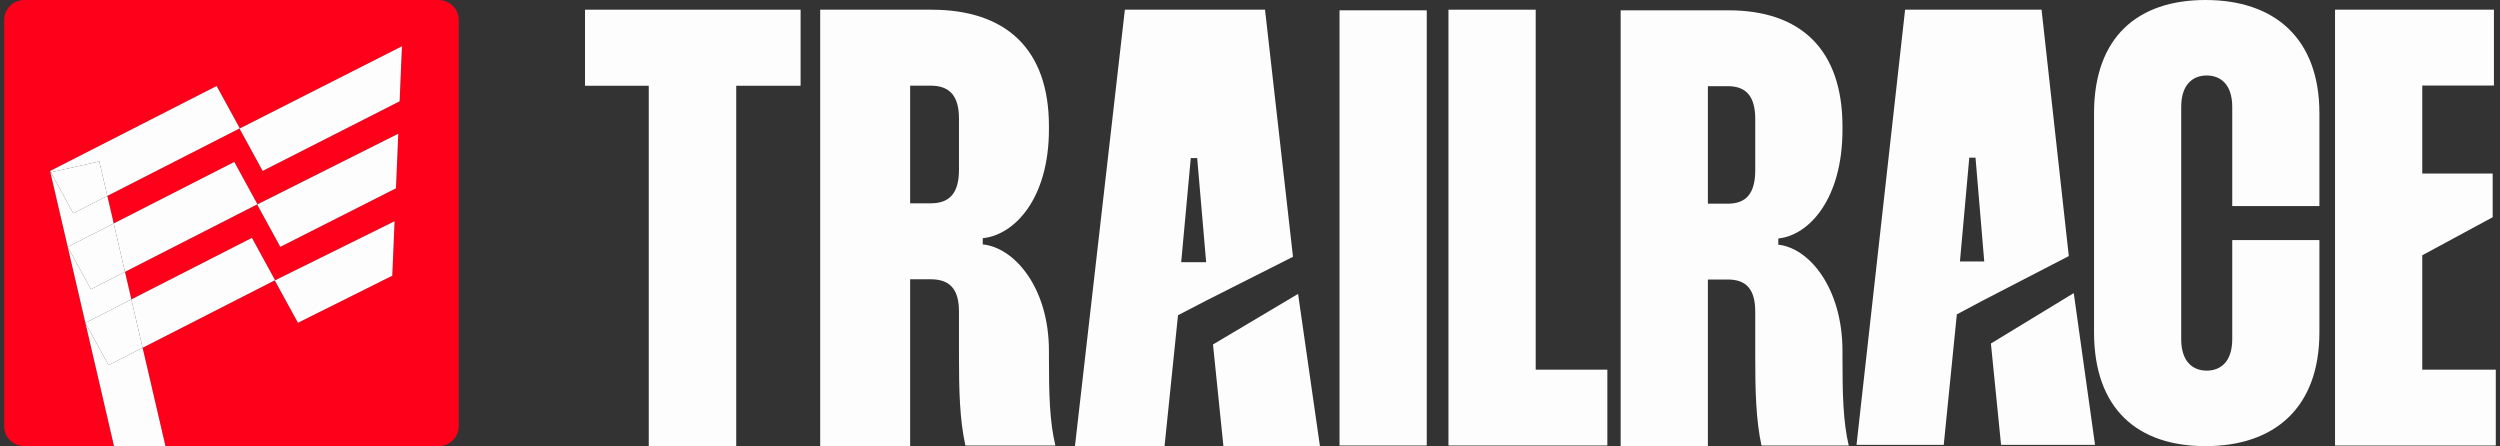 <svg xmlns="http://www.w3.org/2000/svg" width="297" height="53" viewBox="0 0 297 53" fill="none">
  <rect x="0" y="0" width="297" height="53" fill="#333333" stroke="none"/>
  <path fill-rule="evenodd" clip-rule="evenodd" d="M0.5 2.356C0.5 1.055 1.575 0 2.9 0H52.1C53.425 0 54.5 1.055 54.5 2.356V50.644C54.5 51.945 53.425 53 52.1 53H19.657L16.942 41.315L32.677 33.284L29.928 28.259L15.606 35.568L14.845 32.294L30.581 24.264L27.832 19.238L13.51 26.548L12.749 23.274L28.485 15.243L25.736 10.218L5.952 20.315L6.036 20.468L5.99 20.478L8.048 29.335L10.145 38.355L13.548 53H2.9C1.575 53 0.5 51.945 0.5 50.644V2.356ZM31.205 20.302L28.456 15.277L47.752 5.498L47.476 12.033L31.205 20.302ZM30.552 24.297L33.301 29.323L47.041 22.368L47.314 15.888L30.552 24.297ZM35.397 38.343L32.648 33.318L46.876 26.284L46.604 32.752L35.397 38.343Z" fill="#FF001A"/>
  <path d="M10.145 38.355L12.894 43.381L16.942 41.315L15.606 35.568L10.145 38.355Z" fill="#FDFDFD"/>
  <path d="M32.677 33.284L29.928 28.259L15.606 35.568L16.942 41.315L32.677 33.284Z" fill="#FDFDFD"/>
  <path d="M8.048 29.335L10.797 34.36L14.845 32.294L13.51 26.548L8.048 29.335Z" fill="#FDFDFD"/>
  <path d="M10.797 34.36L8.048 29.335L10.145 38.355L15.606 35.568L14.845 32.294L10.797 34.36Z" fill="#FDFDFD"/>
  <path d="M30.581 24.264L27.832 19.238L13.51 26.548L14.845 32.294L30.581 24.264Z" fill="#FDFDFD"/>
  <path d="M5.99 20.478L8.048 29.335L13.51 26.548L12.749 23.274L8.701 25.34L6.036 20.468L5.99 20.478Z" fill="#FDFDFD"/>
  <path d="M6.036 20.468L8.701 25.34L12.749 23.274L11.797 19.178L6.036 20.468Z" fill="#FDFDFD"/>
  <path d="M25.736 10.218L5.952 20.315L6.036 20.468L11.797 19.178L12.749 23.274L28.485 15.243L25.736 10.218Z" fill="#FDFDFD"/>
  <path d="M31.205 20.302L28.456 15.277L47.752 5.498L47.476 12.033L31.205 20.302Z" fill="#FDFDFD"/>
  <path d="M33.301 29.323L30.552 24.297L47.314 15.888L47.041 22.368L33.301 29.323Z" fill="#FDFDFD"/>
  <path d="M35.397 38.343L32.648 33.318L46.876 26.284L46.604 32.752L35.397 38.343Z" fill="#FDFDFD"/>
  <path d="M12.894 43.381L10.145 38.355L13.548 53H19.657L16.942 41.315L12.894 43.381Z" fill="#FDFDFD"/>
  <path d="M95.11 1.152V10.188H87.464V53H77.072V10.188H69.5V1.152H95.11Z" fill="#FDFDFD"/>
  <path d="M159.136 1.226H169.499V52.926H159.136V1.226Z" fill="#FDFDFD"/>
  <path d="M172.077 1.152H182.441V43.916H190.954V52.926H172.077V1.152Z" fill="#FDFDFD"/>
  <path d="M192.534 1.226H205.34C213.927 1.226 218.886 5.879 218.886 15.037V15.407C218.886 23.679 214.889 27.962 211.262 28.332V29.07C214.889 29.439 218.886 34.166 218.886 41.7V42.438C218.886 46.87 218.96 50.046 219.627 52.926H209.263C208.597 49.824 208.523 46.353 208.523 42.364V37.047C208.523 34.388 207.487 33.206 205.266 33.206H202.897V53H192.534V1.226ZM202.897 10.237V24.196H205.266C207.487 24.196 208.523 22.94 208.523 20.207V14.151C208.523 11.492 207.487 10.237 205.266 10.237H202.897Z" fill="#FDFDFD"/>
  <path d="M296.278 10.163H287.765V20.614H296.13V25.807L287.765 30.326V43.916H296.5V52.926H277.402V1.152H296.278V10.163Z" fill="#FDFDFD"/>
  <path fill-rule="evenodd" clip-rule="evenodd" d="M245.773 30.423L242.538 1.152H226.326L220.553 52.852H230.916L232.472 37.347L235.728 35.616L245.773 30.423ZM246.362 34.819L236.52 40.809L237.726 52.852H248.89L246.362 34.819ZM234.691 18.73L235.728 31.064H232.841L233.951 18.73H234.691Z" fill="#FDFDFD"/>
  <path d="M259.127 12.717V40.283C259.127 43.076 260.606 44.032 262.159 44.032C263.712 44.032 265.191 43.076 265.191 40.283V28.521H275.546V39.474C275.546 48.442 270.221 53 262.011 53C253.949 53 248.772 48.59 248.772 39.474V13.452C248.772 4.411 253.949 0 262.011 0C270.221 0 275.546 4.558 275.546 13.452V24.479H265.191V12.717C265.191 9.924 263.712 8.968 262.159 8.968C260.606 8.968 259.127 9.924 259.127 12.717Z" fill="#FDFDFD"/>
  <path d="M97.439 1.152H110.644C119.499 1.152 124.614 5.812 124.614 14.983V15.353C124.614 23.637 120.492 27.927 116.751 28.297V29.036C120.492 29.406 124.614 34.139 124.614 41.684V42.423C124.614 46.861 124.69 50.041 125.377 52.926H114.69C114.003 49.82 113.927 46.343 113.927 42.349V37.024C113.927 34.361 112.858 33.178 110.568 33.178H108.125V53H97.439V1.152ZM108.125 10.176V24.155H110.568C112.858 24.155 113.927 22.897 113.927 20.161V14.096C113.927 11.433 112.858 10.176 110.568 10.176H108.125Z" fill="#FDFDFD"/>
  <path fill-rule="evenodd" clip-rule="evenodd" d="M153.606 30.506L150.284 1.152H133.635L127.705 53H138.348L139.946 37.45L143.29 35.714L153.606 30.506ZM154.211 34.915L144.104 40.922L145.342 53H156.808L154.211 34.915ZM142.226 18.78L143.29 31.15H140.325L141.465 18.78H142.226Z" fill="#FDFDFD"/>
</svg>